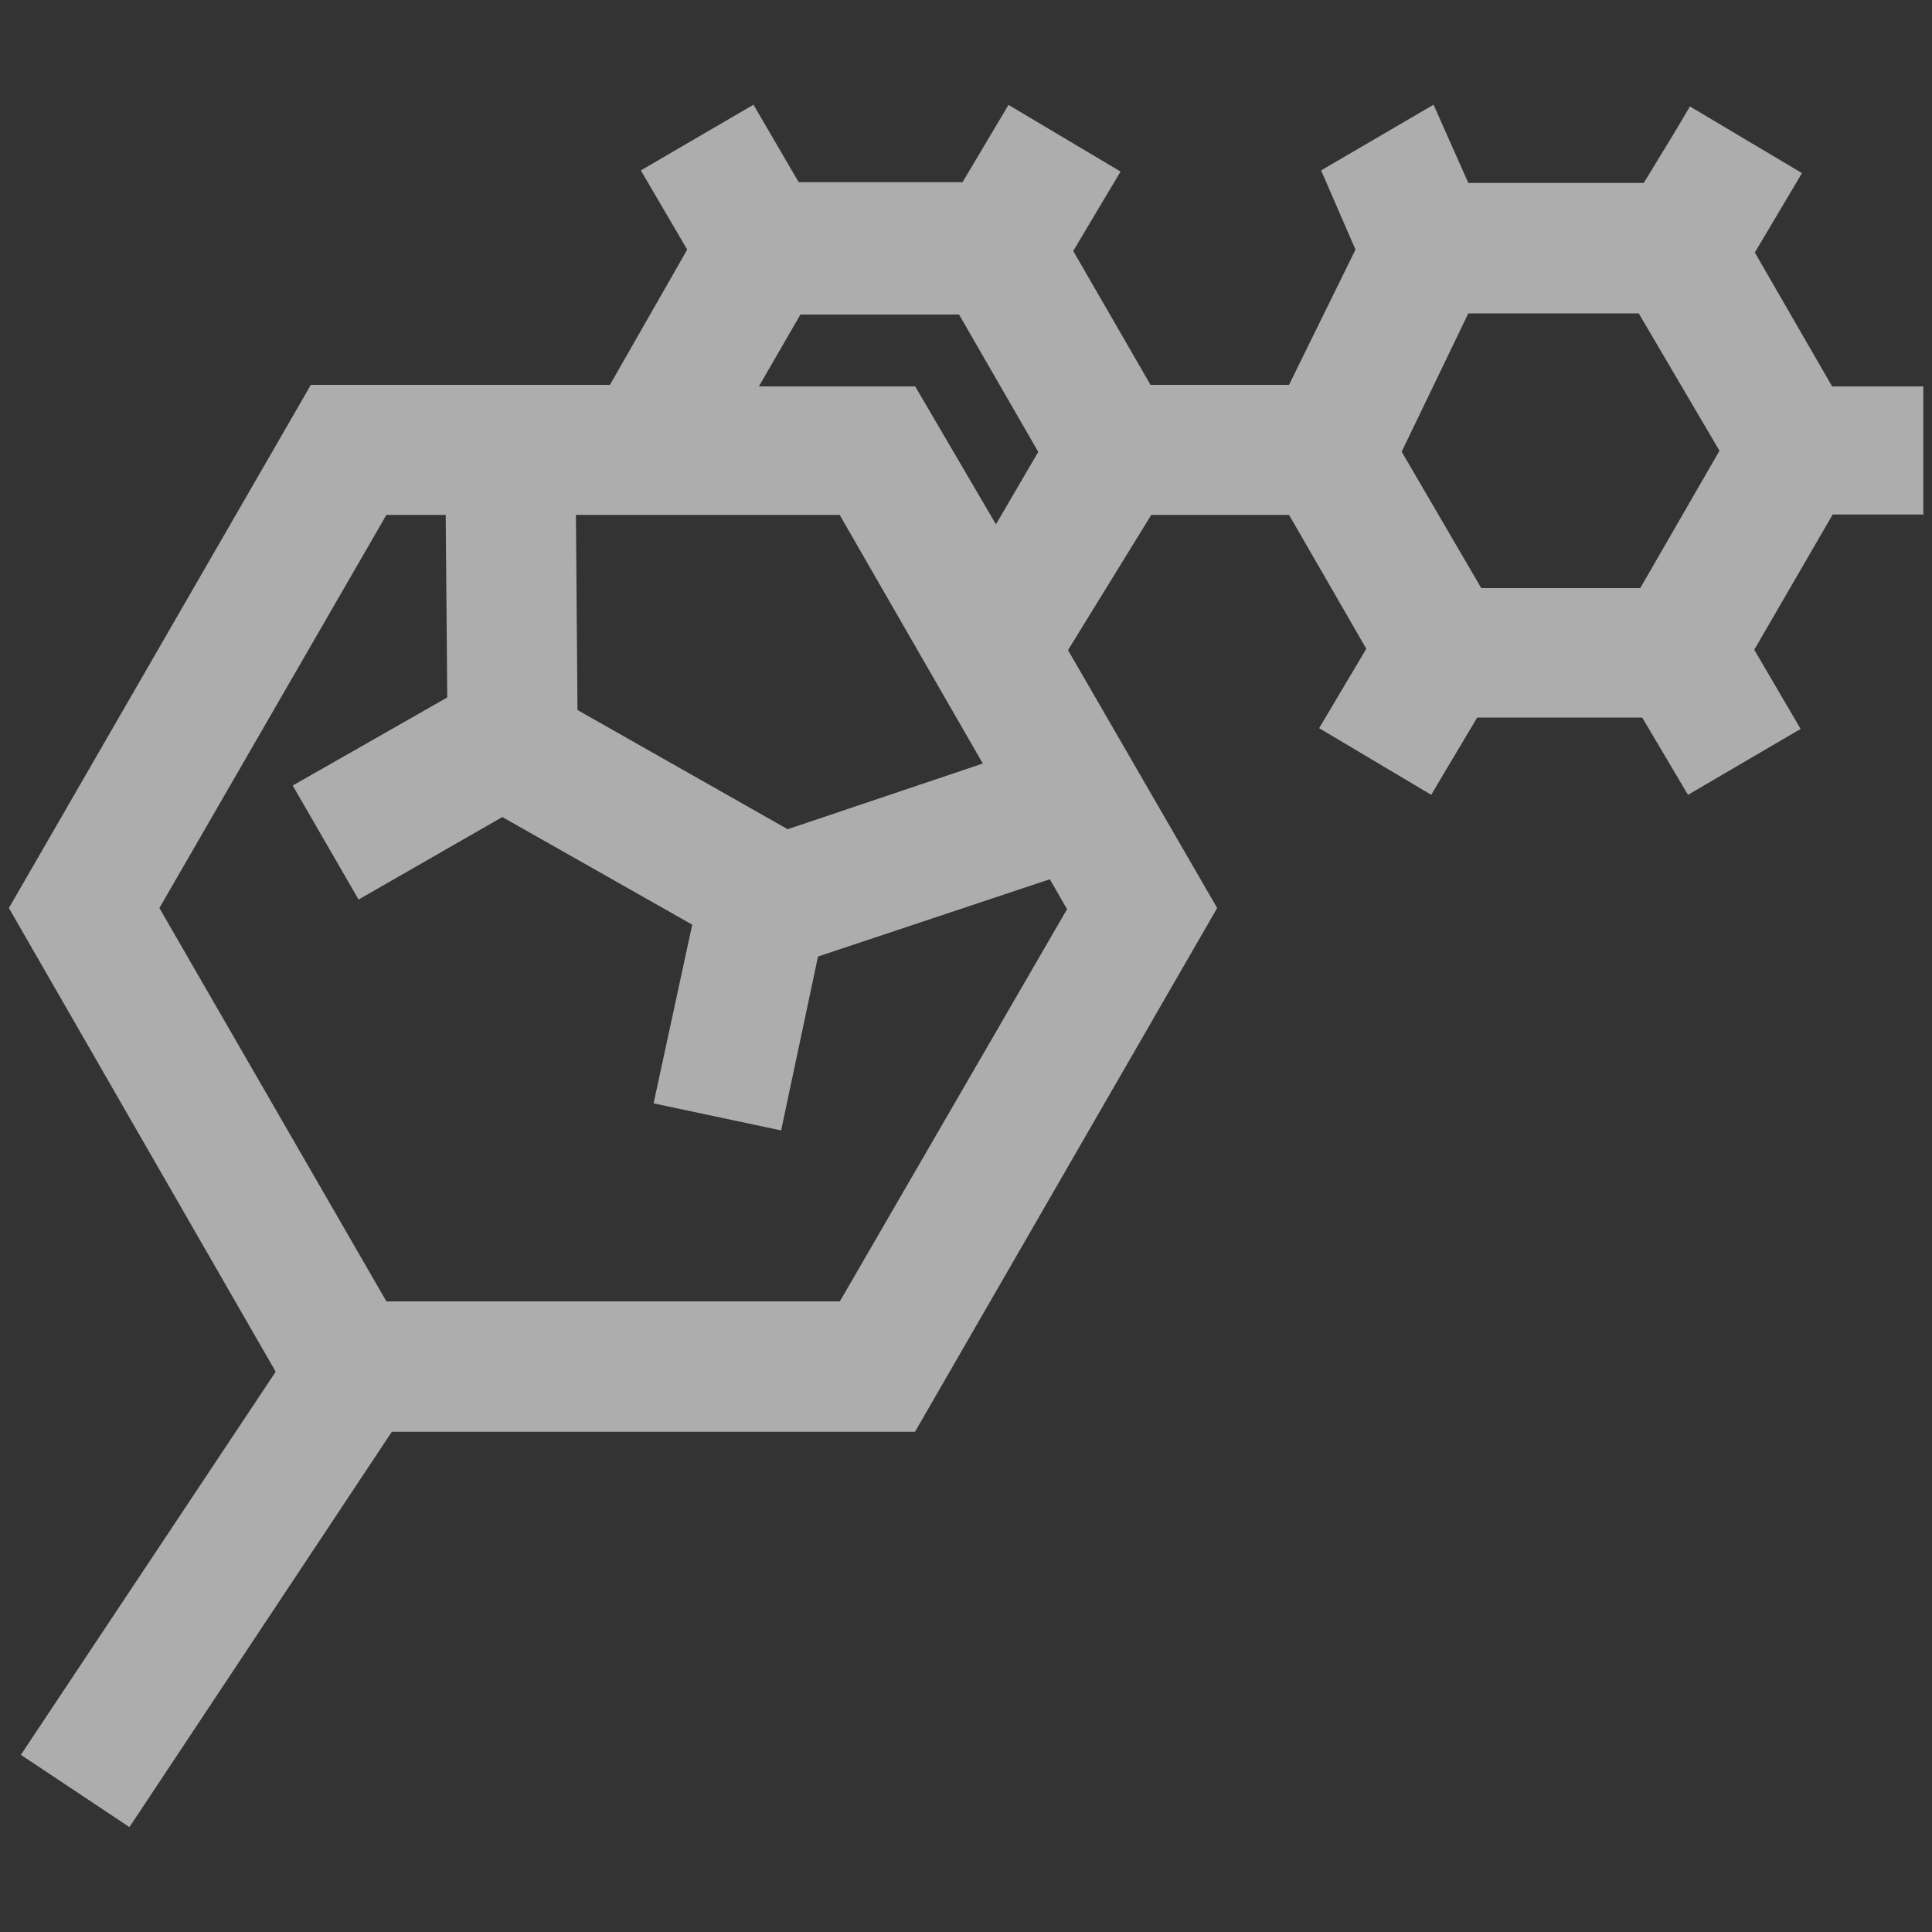 <svg id="Layer_1" data-name="Layer 1" xmlns="http://www.w3.org/2000/svg" viewBox="0 0 100 100"><rect x="0" y="0" width="100" height="100" fill="#333333" stroke="none"/><defs><style>.cls-1{fill:#fff;opacity:0.6;isolation:isolate;}</style></defs><title>mn-white</title><path class="cls-1" d="M99.55,26.7V20H94.83l-4-6.93,2.44-4.11-5.8-3.45-0.8,1.35h0L85.08,9.47H76L74.2,5.42l-5.82,3.4,1.78,4.1-3.44,7H59.55l-4-6.93L58,8.88l-5.8-3.45-2.38,4H41.34L39,5.42l-5.83,3.4,2.4,4.1-4,7H16.09L0.46,47,14.27,71,1.08,90.83,6.7,94.57,20.28,74.11H47.36L63,47,55.28,33.65l4.31-7h7.13l4,6.93-1.64,2.76h0l-0.8,1.35,5.8,3.45,0.8-1.35h0l1.58-2.65H85l2.37,4,5.83-3.41-2.4-4.1,4.06-7h4.72v0ZM50.87,39.52l-10.1,3.4L29.89,36.75l-0.08-10.1H43.46Zm-7.4,27.84H20L8.25,47,20,26.65h3.07l0.08,9.45-8,4.56,3.41,5.9L26,42.29l9.83,5.57-2,9.25,6.6,1.4,1.91-9,12-4,0.89,1.55ZM47.37,20H39.28l2.15-3.72h8.21l4.1,7.11-2.19,3.75Zm25.18,3.38L76,16.22h8.82L89,23.33l-4.1,7.11H76.67Z"/></svg>
